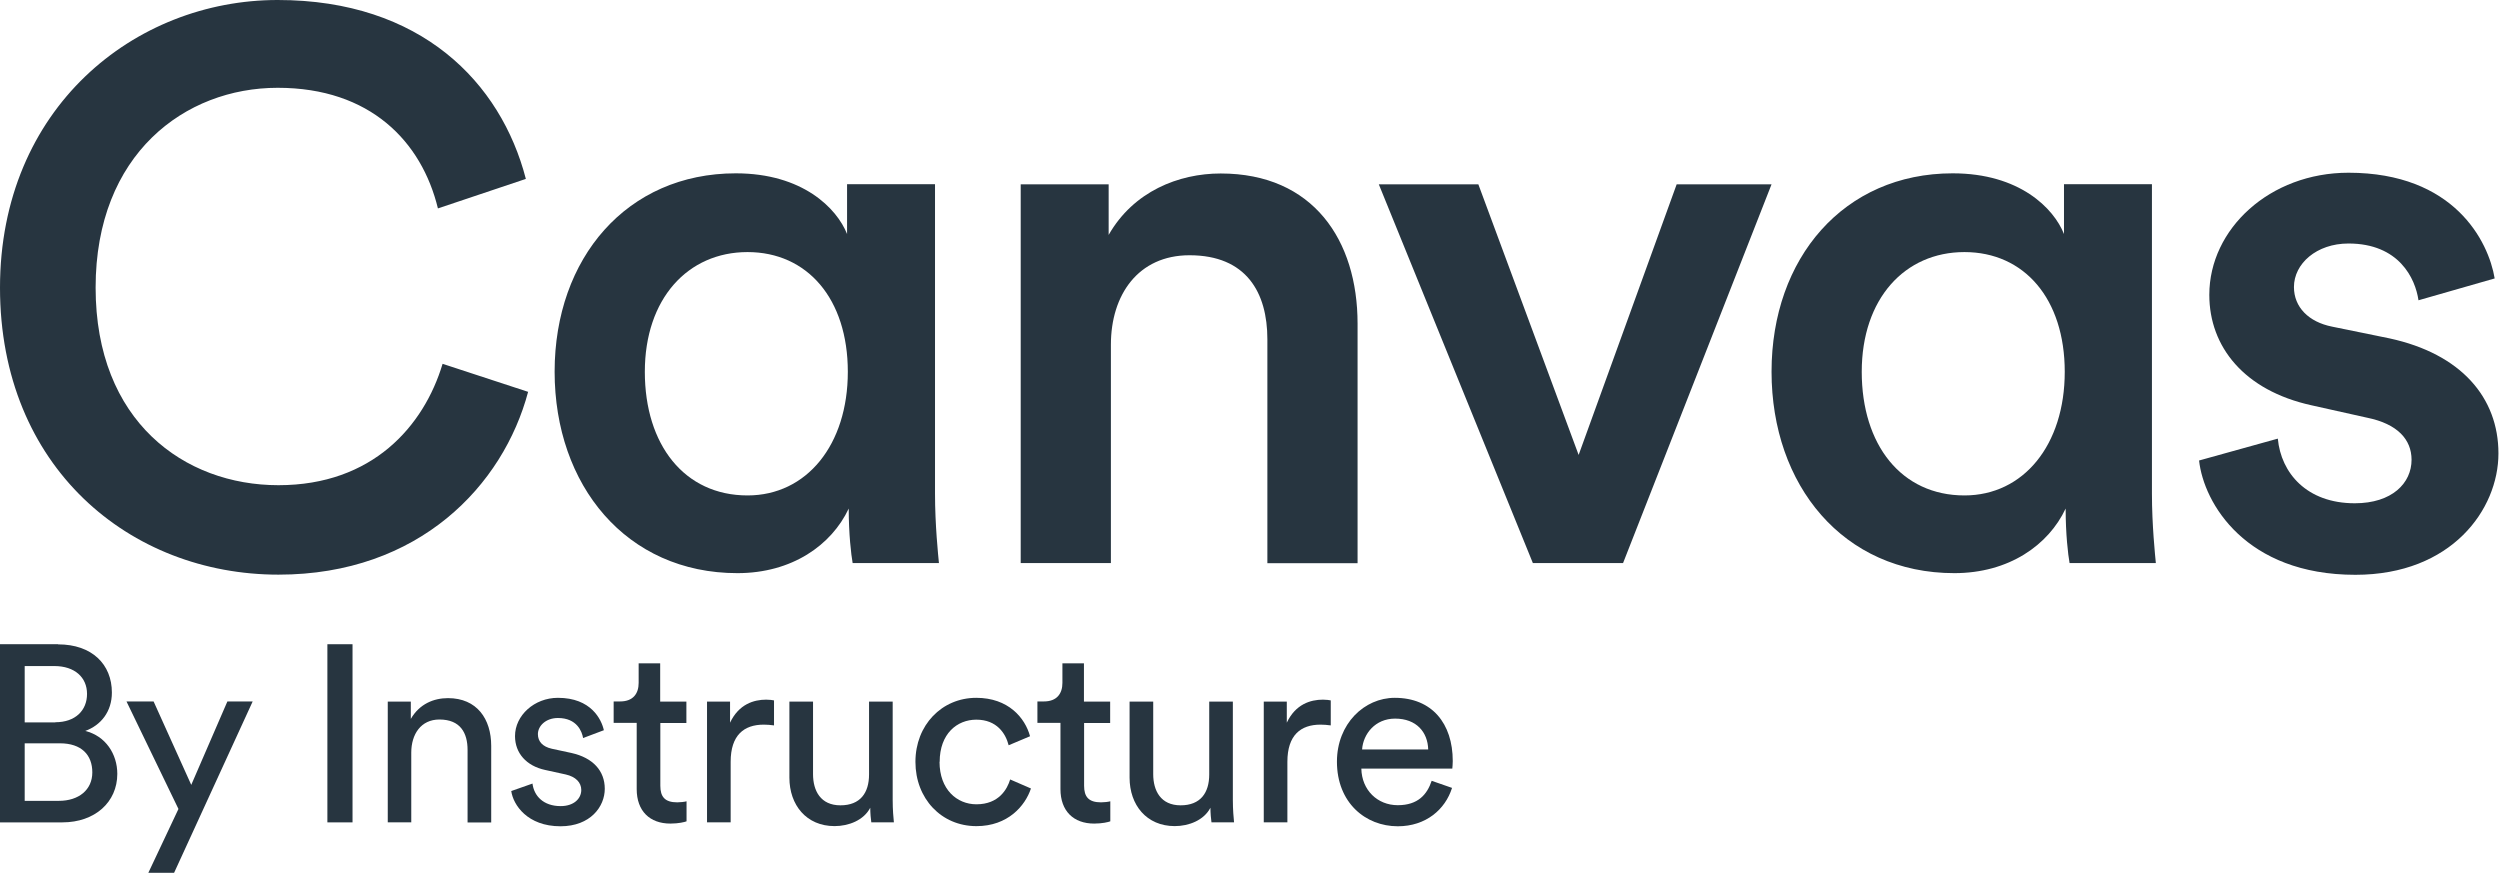 <svg width="178" height="63" viewBox="0 0 178 63" fill="none" xmlns="http://www.w3.org/2000/svg">
<path d="M4.139 45.879C6.551 45.879 7.966 47.305 7.966 49.31C7.966 50.672 7.184 51.637 6.069 52.044C7.516 52.398 8.352 53.685 8.352 55.1C8.352 57.105 6.766 58.553 4.439 58.553H0V45.869H4.139V45.879ZM3.946 51.423C5.361 51.423 6.197 50.586 6.197 49.407C6.197 48.227 5.318 47.423 3.871 47.423H1.758V51.433H3.946V51.423ZM4.192 57.02C5.608 57.02 6.573 56.237 6.573 54.993C6.573 53.749 5.801 52.924 4.267 52.924H1.758V57.02H4.192Z" fill="#273540"/>
<path d="M10.561 62.145L12.706 57.598L9.006 49.943H10.936L13.617 55.883L16.19 49.943H17.991L12.395 62.145H10.55H10.561Z" fill="#273540"/>
<path d="M23.31 58.553V45.869H25.1V58.553H23.31Z" fill="#273540"/>
<path d="M29.292 58.551H27.609V49.954H29.25V51.186C29.871 50.114 30.89 49.707 31.897 49.707C33.955 49.707 34.974 51.186 34.974 53.105V58.561H33.291V53.395C33.291 52.194 32.787 51.229 31.286 51.229C29.968 51.229 29.282 52.28 29.282 53.587V58.561L29.292 58.551Z" fill="#273540"/>
<path d="M37.913 55.786C38.02 56.676 38.696 57.395 39.918 57.395C40.862 57.395 41.387 56.859 41.387 56.247C41.387 55.711 40.99 55.304 40.283 55.143L38.814 54.821C37.474 54.532 36.669 53.62 36.669 52.409C36.669 50.94 38.042 49.685 39.725 49.685C42.084 49.685 42.824 51.219 42.995 51.991L41.516 52.548C41.441 52.098 41.087 51.122 39.725 51.122C38.867 51.122 38.299 51.68 38.299 52.27C38.299 52.784 38.621 53.16 39.286 53.31L40.679 53.61C42.234 53.953 43.06 54.897 43.06 56.162C43.06 57.427 42.041 58.831 39.907 58.831C37.549 58.831 36.541 57.309 36.401 56.322L37.924 55.786H37.913Z" fill="#273540"/>
<path d="M47.016 49.954H48.871V51.476H47.016V55.947C47.016 56.73 47.338 57.127 48.217 57.127C48.431 57.127 48.732 57.095 48.882 57.052V58.478C48.742 58.532 48.314 58.639 47.735 58.639C46.266 58.639 45.333 57.749 45.333 56.183V51.466H43.692V49.943H44.153C45.086 49.943 45.472 49.375 45.472 48.624V47.23H47.005V49.954H47.016Z" fill="#273540"/>
<path d="M55.11 51.648C54.864 51.615 54.606 51.594 54.381 51.594C52.966 51.594 52.023 52.344 52.023 54.242V58.551H50.34V49.954H51.98V51.455C52.602 50.136 53.674 49.815 54.553 49.815C54.788 49.815 55.014 49.847 55.11 49.868V51.658V51.648Z" fill="#273540"/>
<path d="M59.421 58.819C57.416 58.819 56.205 57.318 56.205 55.367V49.954H57.888V55.12C57.888 56.3 58.424 57.339 59.839 57.339C61.254 57.339 61.876 56.45 61.876 55.142V49.954H63.559V56.964C63.559 57.64 63.612 58.251 63.645 58.551H62.037C62.004 58.358 61.962 57.875 61.962 57.511C61.501 58.401 60.429 58.819 59.421 58.819Z" fill="#273540"/>
<path d="M66.895 54.242C66.895 56.205 68.128 57.266 69.522 57.266C71.13 57.266 71.72 56.172 71.923 55.497L73.403 56.14C72.996 57.373 71.763 58.821 69.522 58.821C67.023 58.821 65.179 56.859 65.179 54.242C65.179 51.626 67.056 49.685 69.511 49.685C71.795 49.685 72.985 51.112 73.339 52.42L71.816 53.063C71.602 52.227 70.98 51.24 69.511 51.24C68.149 51.24 66.905 52.237 66.905 54.242H66.895Z" fill="#273540"/>
<path d="M77.188 49.954H79.043V51.476H77.188V55.947C77.188 56.73 77.51 57.127 78.389 57.127C78.603 57.127 78.904 57.095 79.054 57.052V58.478C78.914 58.532 78.486 58.639 77.906 58.639C76.438 58.639 75.505 57.749 75.505 56.183V51.466H73.864V49.943H74.325C75.258 49.943 75.644 49.375 75.644 48.624V47.23H77.177V49.954H77.188Z" fill="#273540"/>
<path d="M83.642 58.819C81.637 58.819 80.426 57.318 80.426 55.367V49.954H82.109V55.12C82.109 56.3 82.645 57.339 84.06 57.339C85.475 57.339 86.097 56.45 86.097 55.142V49.954H87.779V56.964C87.779 57.64 87.833 58.251 87.865 58.551H86.257C86.225 58.358 86.182 57.875 86.182 57.511C85.721 58.401 84.649 58.819 83.642 58.819Z" fill="#273540"/>
<path d="M94.75 51.648C94.503 51.615 94.246 51.594 94.021 51.594C92.606 51.594 91.662 52.344 91.662 54.242V58.551H89.98V49.954H91.62V51.455C92.241 50.136 93.313 49.815 94.192 49.815C94.428 49.815 94.653 49.847 94.75 49.868V51.658V51.648Z" fill="#273540"/>
<path d="M103.382 56.108C102.9 57.631 101.527 58.831 99.522 58.831C97.217 58.831 95.19 57.148 95.19 54.232C95.19 51.53 97.142 49.685 99.308 49.685C101.956 49.685 103.436 51.508 103.436 54.189C103.436 54.403 103.414 54.618 103.404 54.725H96.927C96.96 56.258 98.075 57.33 99.522 57.33C100.97 57.33 101.613 56.558 101.935 55.593L103.382 56.097V56.108ZM101.688 53.363C101.656 52.13 100.852 51.165 99.329 51.165C97.914 51.165 97.056 52.259 96.981 53.363H101.688Z" fill="#273540"/>
<path d="M0 20.49C0 7.698 9.575 0 19.771 0C29.968 0 35.661 5.865 37.441 12.738L31.18 14.839C30.022 10.079 26.366 6.251 19.771 6.251C13.177 6.251 6.808 10.958 6.808 20.479C6.808 30 13.124 34.546 19.825 34.546C26.526 34.546 30.183 30.333 31.512 25.904L37.602 27.899C35.833 34.546 29.85 40.915 19.825 40.915C9.253 40.915 0 33.27 0 20.479V20.49Z" fill="#273540"/>
<path d="M52.506 40.808C44.582 40.808 39.489 34.546 39.489 26.462C39.489 18.377 44.636 12.341 52.388 12.341C57.148 12.341 59.582 14.828 60.311 16.662V13.113H66.573V35.157C66.573 37.377 66.798 39.532 66.852 40.089H60.708C60.601 39.478 60.429 38.041 60.429 36.208C59.207 38.813 56.387 40.808 52.506 40.808ZM53.224 35.275C57.438 35.275 60.365 31.673 60.365 26.473C60.365 21.272 57.481 17.948 53.224 17.948C48.968 17.948 45.912 21.272 45.912 26.473C45.912 31.673 48.732 35.275 53.224 35.275Z" fill="#273540"/>
<path d="M79.096 40.09H72.674V13.124H78.936V16.726C80.705 13.627 83.921 12.352 86.913 12.352C93.507 12.352 96.659 17.112 96.659 23.041V40.1H90.237V24.157C90.237 20.833 88.746 18.174 84.693 18.174C81.037 18.174 79.096 20.994 79.096 24.543V40.1V40.09Z" fill="#273540"/>
<path d="M115.562 40.09H109.14L98.171 13.123H105.258L112.399 32.391L119.379 13.123H126.134L115.562 40.09Z" fill="#273540"/>
<path d="M139.15 40.808C131.227 40.808 126.134 34.546 126.134 26.462C126.134 18.377 131.28 12.341 139.032 12.341C143.793 12.341 146.227 14.828 146.956 16.662V13.113H153.218V35.157C153.218 37.377 153.443 39.532 153.496 40.089H147.353C147.245 39.478 147.074 38.041 147.074 36.208C145.852 38.813 143.032 40.808 139.15 40.808ZM139.869 35.275C144.082 35.275 147.01 31.673 147.01 26.473C147.01 21.272 144.125 17.948 139.869 17.948C135.612 17.948 132.556 21.272 132.556 26.473C132.556 31.673 135.376 35.275 139.869 35.275Z" fill="#273540"/>
<path d="M162.181 31.233C162.407 33.667 164.229 35.833 167.66 35.833C170.319 35.833 171.703 34.396 171.703 32.734C171.703 31.298 170.705 30.183 168.55 29.743L164.562 28.853C159.801 27.802 157.303 24.704 157.303 20.994C157.303 16.287 161.624 12.298 167.21 12.298C174.737 12.298 177.181 17.177 177.621 19.825L172.196 21.38C171.971 19.825 170.813 17.338 167.21 17.338C164.937 17.338 163.329 18.774 163.329 20.436C163.329 21.873 164.379 22.924 166.041 23.256L170.137 24.093C175.23 25.197 177.889 28.306 177.889 32.284C177.889 36.262 174.565 40.926 167.703 40.926C159.898 40.926 156.906 35.833 156.574 32.788L162.171 31.233H162.181Z" fill="#273540"/>
</svg>
